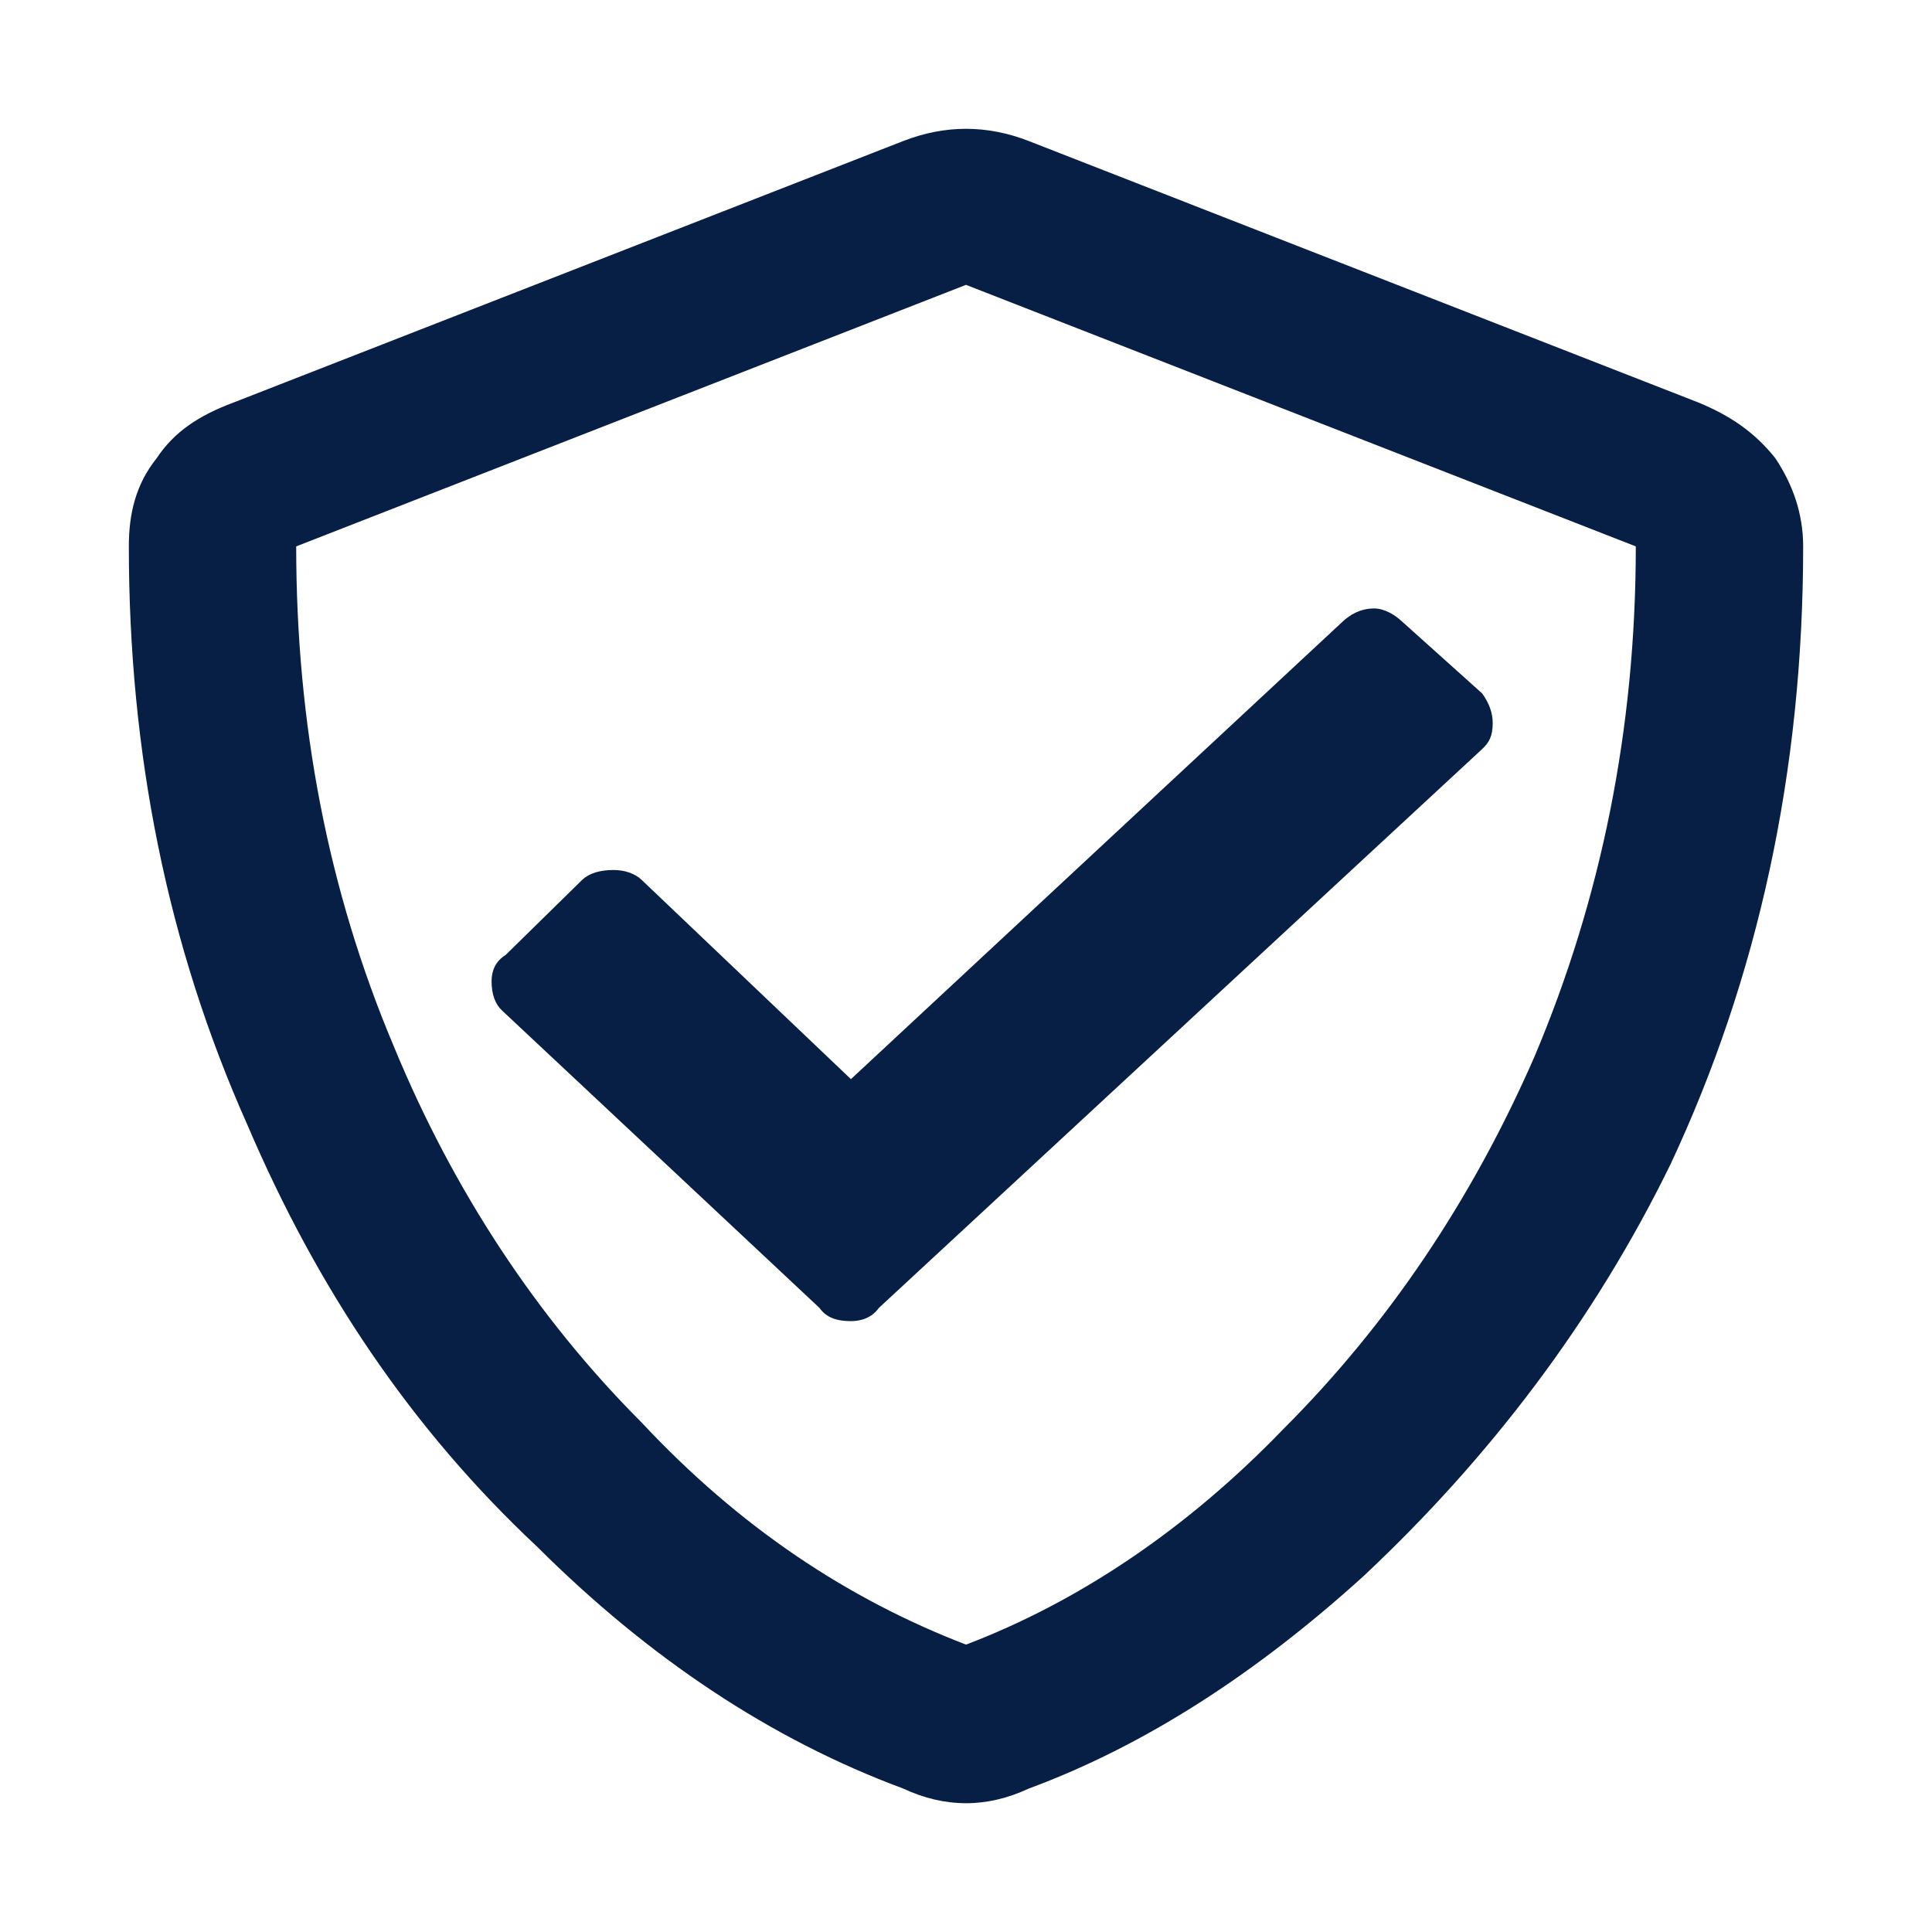 <svg width="16" height="16" viewBox="0 0 16 16" fill="none" xmlns="http://www.w3.org/2000/svg">
    <path d="M14.067 3.334C14.327 3.442 14.529 3.577 14.702 3.794C14.847 4.011 14.933 4.254 14.933 4.525C14.933 6.393 14.558 8.098 13.835 9.641C13.2 10.941 12.333 12.077 11.293 13.052C10.398 13.864 9.473 14.46 8.52 14.812C8.173 14.974 7.827 14.974 7.48 14.812C6.382 14.405 5.371 13.729 4.447 12.808C3.407 11.834 2.627 10.67 2.049 9.316C1.384 7.827 1.067 6.23 1.067 4.525C1.067 4.254 1.124 4.011 1.298 3.794C1.442 3.577 1.644 3.442 1.933 3.334L7.48 1.168C7.827 1.033 8.173 1.033 8.52 1.168L14.067 3.334ZM8 13.62C8.924 13.268 9.82 12.673 10.629 11.834C11.495 10.968 12.189 9.939 12.709 8.748C13.258 7.448 13.547 6.041 13.547 4.525L8 2.359L2.453 4.525C2.453 5.987 2.713 7.367 3.262 8.667C3.753 9.858 4.447 10.913 5.313 11.78C6.122 12.646 7.018 13.242 8 13.62ZM12.275 6.203C12.333 6.149 12.362 6.095 12.362 5.987C12.362 5.905 12.333 5.824 12.275 5.743L11.611 5.147C11.553 5.093 11.467 5.039 11.38 5.039C11.264 5.039 11.178 5.093 11.12 5.147L7.047 8.937L5.313 7.286C5.256 7.232 5.169 7.205 5.082 7.205C4.967 7.205 4.88 7.232 4.822 7.286L4.187 7.909C4.1 7.963 4.071 8.044 4.071 8.125C4.071 8.233 4.1 8.315 4.158 8.369L6.787 10.832C6.844 10.913 6.931 10.941 7.047 10.941C7.133 10.941 7.22 10.913 7.278 10.832L12.275 6.203Z"
          fill="#071F44"/>
</svg>
